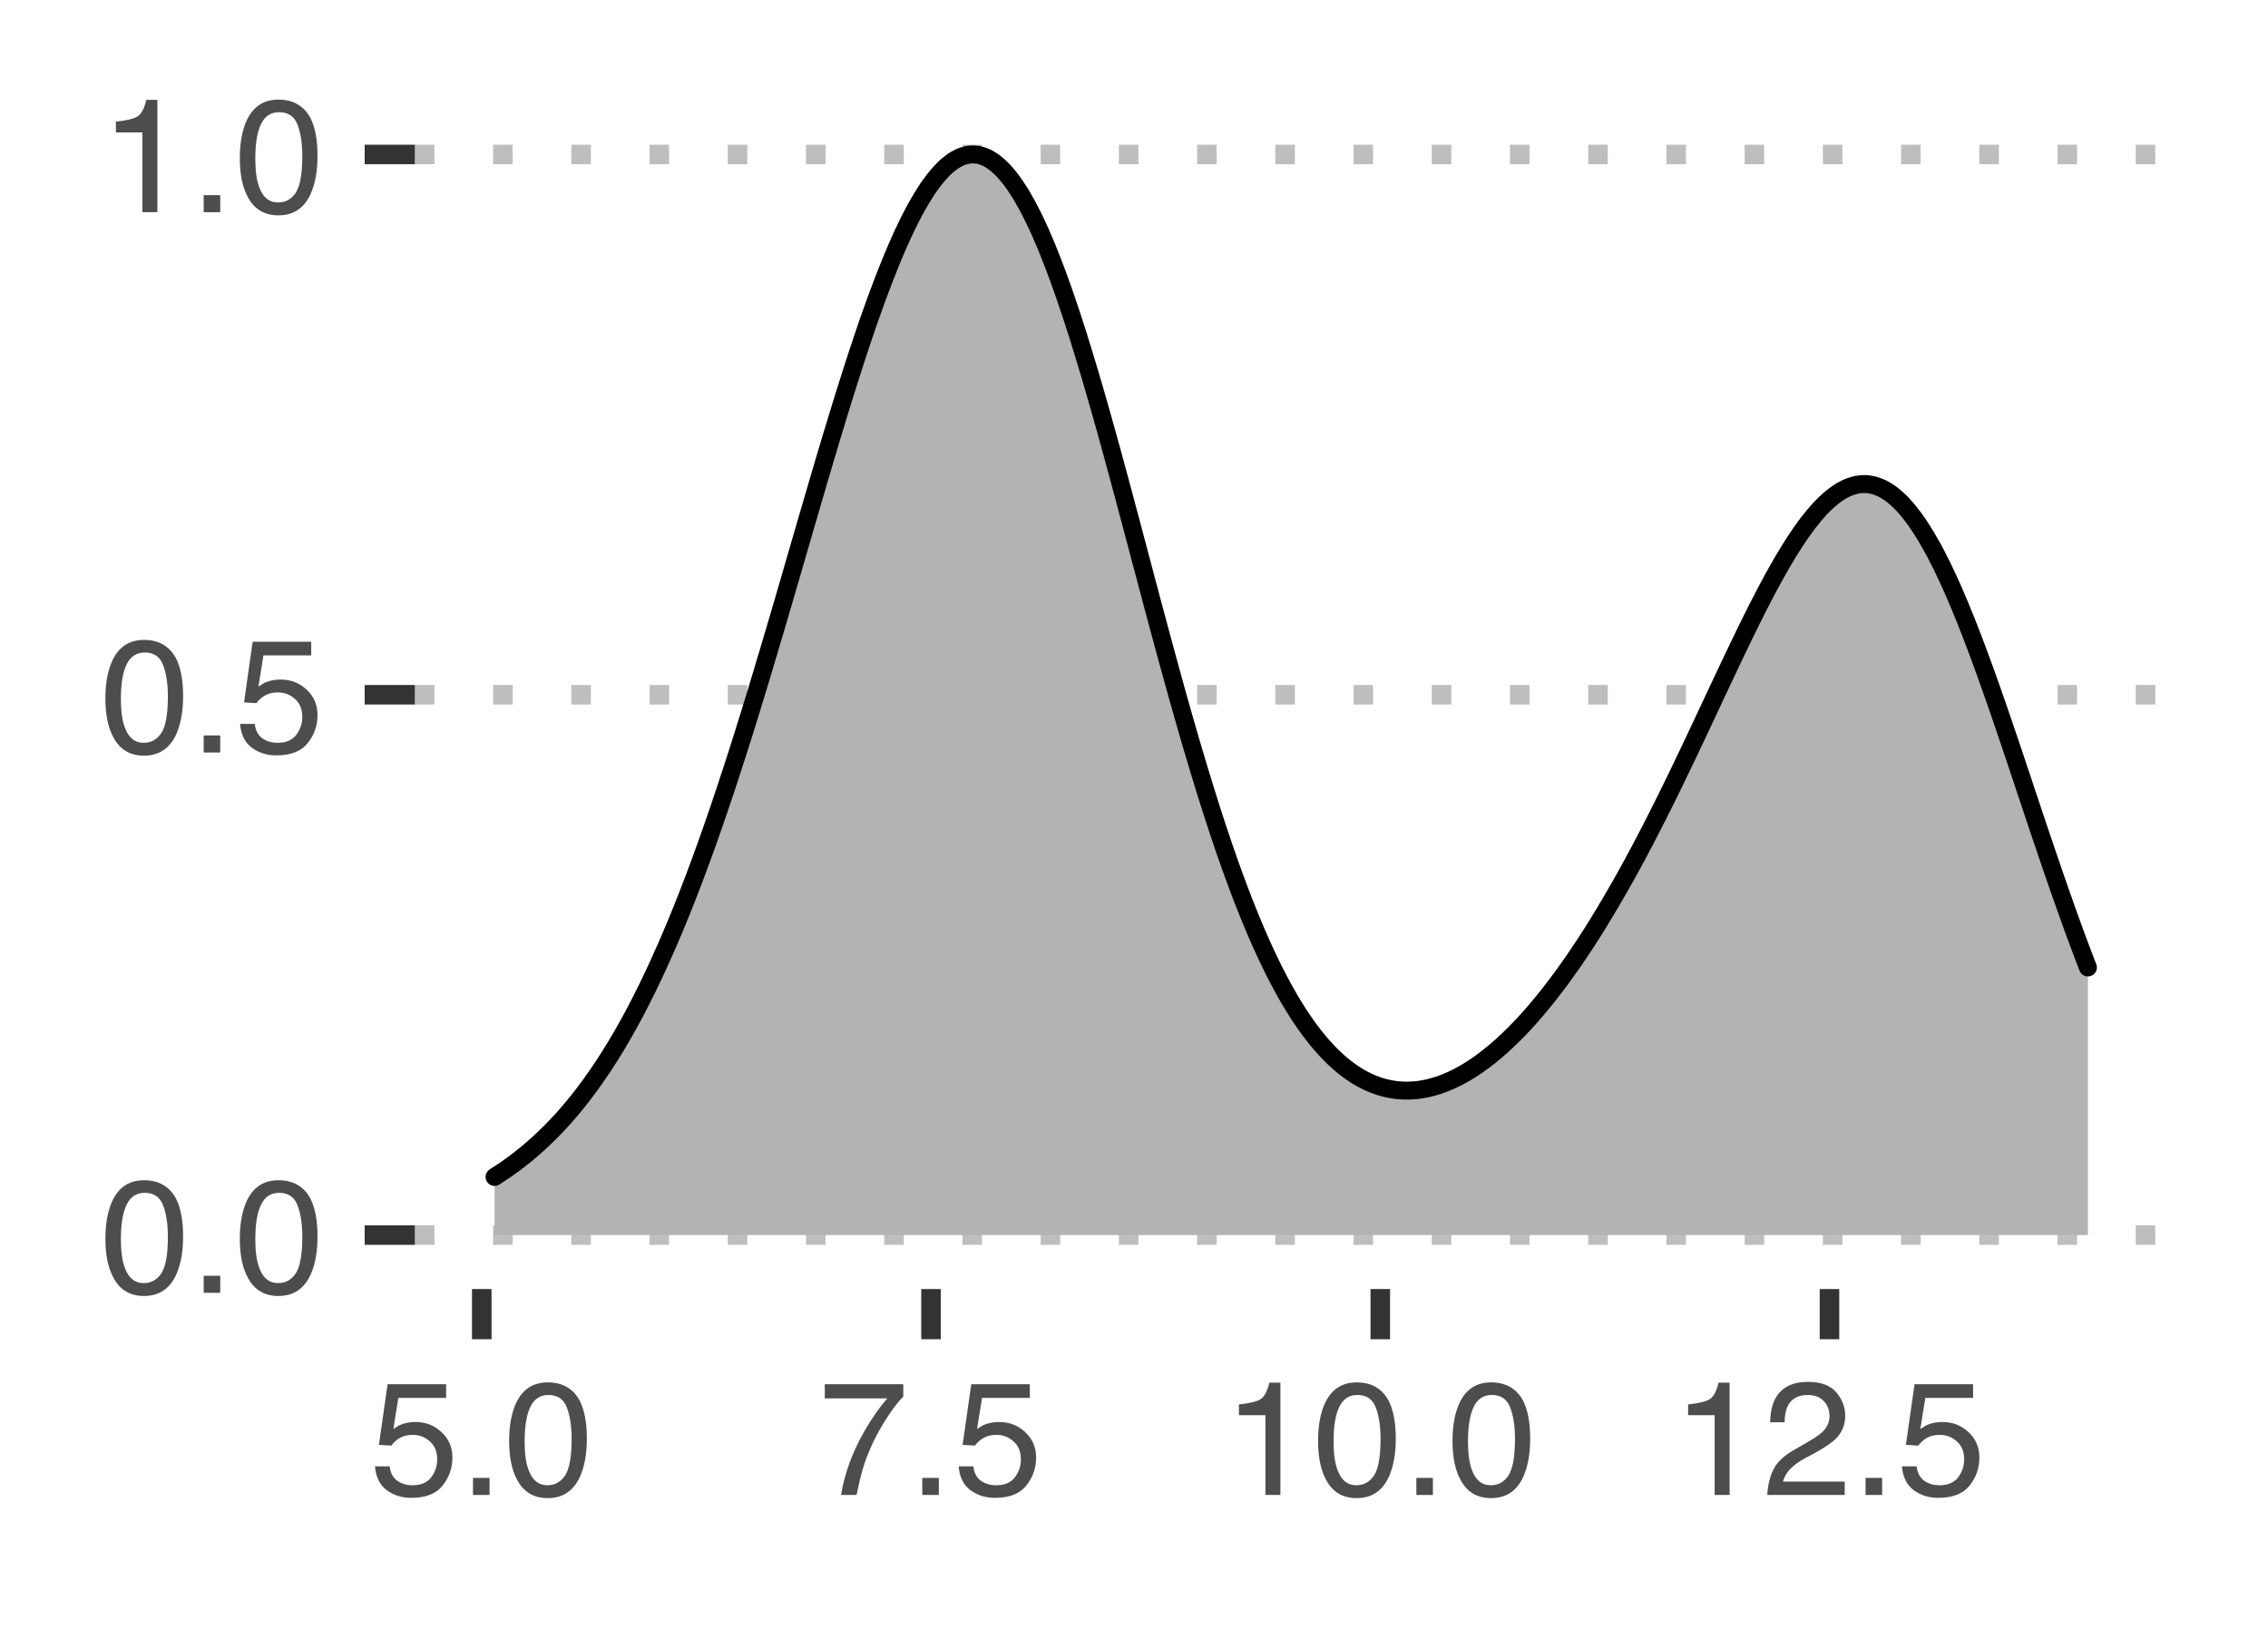 <?xml version="1.0" encoding="UTF-8" standalone="no"?>
<svg
   xmlns:dc="http://purl.org/dc/elements/1.1/"
   xmlns:cc="http://creativecommons.org/ns#"
   xmlns:rdf="http://www.w3.org/1999/02/22-rdf-syntax-ns#"
   xmlns:svg="http://www.w3.org/2000/svg"
   xmlns="http://www.w3.org/2000/svg"
   xmlns:xlink="http://www.w3.org/1999/xlink"
   xmlns:sodipodi="http://sodipodi.sourceforge.net/DTD/sodipodi-0.dtd"
   xmlns:inkscape="http://www.inkscape.org/namespaces/inkscape"
   width="135pt"
   height="97pt"
   viewBox="0 0 135 97"
   version="1.1"
   id="svg133"
   sodipodi:docname="ERG_nob.svg"
   inkscape:export-filename="/Users/jonas/Downloads/ERG_nob.png"
   inkscape:export-xdpi="533.69098"
   inkscape:export-ydpi="533.69098"
   inkscape:version="0.92.2 5c3e80d, 2017-08-06">
  <sodipodi:namedview
     pagecolor="#ffffff"
     bordercolor="#666666"
     borderopacity="1"
     objecttolerance="10"
     gridtolerance="10"
     guidetolerance="10"
     inkscape:pageopacity="0"
     inkscape:pageshadow="2"
     inkscape:window-width="1179"
     inkscape:window-height="573"
     id="namedview135"
     showgrid="false"
     inkscape:zoom="1.8"
     inkscape:cx="171.44144"
     inkscape:cy="86.888889"
     inkscape:window-x="0"
     inkscape:window-y="0"
     inkscape:window-maximized="0"
     inkscape:current-layer="surface46" />
  <defs
     id="defs34">
    <g
       id="g23">
      <symbol
         overflow="visible"
         id="glyph0-0">
        <path
           style="stroke:none;"
           d="M 0.312 0 L 0.312 -6.875 L 5.766 -6.875 L 5.766 0 Z M 4.906 -0.859 L 4.906 -6.016 L 1.172 -6.016 L 1.172 -0.859 Z M 4.906 -0.859 "
           id="path2" />
      </symbol>
      <symbol
         overflow="visible"
         id="glyph0-1">
        <path
           style="stroke:none;"
           d="M 2.594 -6.703 C 3.457 -6.703 4.086 -6.348 4.484 -5.641 C 4.773 -5.086 4.922 -4.328 4.922 -3.359 C 4.922 -2.453 4.785 -1.695 4.516 -1.094 C 4.129 -0.238 3.488 0.188 2.594 0.188 C 1.781 0.188 1.18 -0.16 0.797 -0.859 C 0.461 -1.453 0.297 -2.238 0.297 -3.219 C 0.297 -3.977 0.395 -4.633 0.594 -5.188 C 0.957 -6.195 1.625 -6.703 2.594 -6.703 Z M 2.578 -0.578 C 3.016 -0.578 3.363 -0.77 3.625 -1.156 C 3.883 -1.551 4.016 -2.273 4.016 -3.328 C 4.016 -4.086 3.922 -4.711 3.734 -5.203 C 3.547 -5.703 3.18 -5.953 2.641 -5.953 C 2.148 -5.953 1.789 -5.719 1.562 -5.25 C 1.332 -4.781 1.219 -4.094 1.219 -3.188 C 1.219 -2.5 1.289 -1.945 1.438 -1.531 C 1.656 -0.895 2.035 -0.578 2.578 -0.578 Z M 2.578 -0.578 "
           id="path5" />
      </symbol>
      <symbol
         overflow="visible"
         id="glyph0-2">
        <path
           style="stroke:none;"
           d="M 0.812 -1.016 L 1.797 -1.016 L 1.797 0 L 0.812 0 Z M 0.812 -1.016 "
           id="path8" />
      </symbol>
      <symbol
         overflow="visible"
         id="glyph0-3">
        <path
           style="stroke:none;"
           d="M 1.188 -1.703 C 1.238 -1.223 1.461 -0.895 1.859 -0.719 C 2.055 -0.625 2.285 -0.578 2.547 -0.578 C 3.047 -0.578 3.414 -0.734 3.656 -1.047 C 3.895 -1.367 4.016 -1.723 4.016 -2.109 C 4.016 -2.578 3.867 -2.938 3.578 -3.188 C 3.297 -3.445 2.957 -3.578 2.562 -3.578 C 2.27 -3.578 2.02 -3.52 1.812 -3.406 C 1.602 -3.289 1.426 -3.133 1.281 -2.938 L 0.547 -2.984 L 1.062 -6.594 L 4.547 -6.594 L 4.547 -5.781 L 1.703 -5.781 L 1.406 -3.922 C 1.562 -4.035 1.711 -4.125 1.859 -4.188 C 2.109 -4.289 2.395 -4.344 2.719 -4.344 C 3.332 -4.344 3.852 -4.141 4.281 -3.734 C 4.707 -3.336 4.922 -2.836 4.922 -2.234 C 4.922 -1.598 4.723 -1.035 4.328 -0.547 C 3.941 -0.066 3.32 0.172 2.469 0.172 C 1.914 0.172 1.43 0.02 1.016 -0.281 C 0.598 -0.594 0.363 -1.066 0.312 -1.703 Z M 1.188 -1.703 "
           id="path11" />
      </symbol>
      <symbol
         overflow="visible"
         id="glyph0-4">
        <path
           style="stroke:none;"
           d="M 0.922 -4.75 L 0.922 -5.391 C 1.523 -5.453 1.945 -5.551 2.188 -5.688 C 2.426 -5.832 2.609 -6.164 2.734 -6.688 L 3.391 -6.688 L 3.391 0 L 2.5 0 L 2.5 -4.75 Z M 0.922 -4.75 "
           id="path14" />
      </symbol>
      <symbol
         overflow="visible"
         id="glyph0-5">
        <path
           style="stroke:none;"
           d="M 5.016 -6.594 L 5.016 -5.859 C 4.797 -5.648 4.508 -5.285 4.156 -4.766 C 3.801 -4.242 3.484 -3.688 3.203 -3.094 C 2.93 -2.508 2.727 -1.977 2.594 -1.5 C 2.5 -1.188 2.379 -0.688 2.234 0 L 1.312 0 C 1.52 -1.281 1.988 -2.555 2.719 -3.828 C 3.145 -4.566 3.594 -5.207 4.062 -5.75 L 0.344 -5.75 L 0.344 -6.594 Z M 5.016 -6.594 "
           id="path17" />
      </symbol>
      <symbol
         overflow="visible"
         id="glyph0-6">
        <path
           style="stroke:none;"
           d="M 0.297 0 C 0.328 -0.57 0.445 -1.07 0.656 -1.5 C 0.863 -1.938 1.27 -2.328 1.875 -2.672 L 2.766 -3.188 C 3.172 -3.426 3.457 -3.629 3.625 -3.797 C 3.875 -4.055 4 -4.352 4 -4.688 C 4 -5.07 3.879 -5.379 3.641 -5.609 C 3.41 -5.836 3.102 -5.953 2.719 -5.953 C 2.133 -5.953 1.734 -5.734 1.516 -5.297 C 1.398 -5.066 1.336 -4.742 1.328 -4.328 L 0.469 -4.328 C 0.477 -4.91 0.582 -5.383 0.781 -5.75 C 1.145 -6.406 1.789 -6.734 2.719 -6.734 C 3.488 -6.734 4.051 -6.523 4.406 -6.109 C 4.758 -5.691 4.938 -5.227 4.938 -4.719 C 4.938 -4.188 4.75 -3.727 4.375 -3.344 C 4.156 -3.125 3.758 -2.852 3.188 -2.531 L 2.547 -2.188 C 2.242 -2.02 2.004 -1.859 1.828 -1.703 C 1.516 -1.43 1.316 -1.129 1.234 -0.797 L 4.906 -0.797 L 4.906 0 Z M 0.297 0 "
           id="path20" />
      </symbol>
    </g>
    <clipPath
       id="clip1">
      <path
         d="M 24.695 72 L 129.023 72 L 129.023 75 L 24.695 75 Z M 24.695 72 "
         id="path25" />
    </clipPath>
    <clipPath
       id="clip2">
      <path
         d="M 24.695 40 L 129.023 40 L 129.023 42 L 24.695 42 Z M 24.695 40 "
         id="path28" />
    </clipPath>
    <clipPath
       id="clip3">
      <path
         d="M 24.695 8 L 129.023 8 L 129.023 10 L 24.695 10 Z M 24.695 8 "
         id="path31" />
    </clipPath>
  </defs>
  <g
     id="surface46">
    <g
       clip-path="url(#clip1)"
       clip-rule="nonzero"
       id="g44">
      <path
         style="fill:none;stroke-width:1.164;stroke-linecap:butt;stroke-linejoin:round;stroke:rgb(74.51%,74.51%,74.51%);stroke-opacity:1;stroke-dasharray:1.164,3.492;stroke-miterlimit:10;"
         d="M 24.695 73.531 L 129.023 73.531 "
         id="path42" />
    </g>
    <g
       clip-path="url(#clip2)"
       clip-rule="nonzero"
       id="g48">
      <path
         style="fill:none;stroke-width:1.164;stroke-linecap:butt;stroke-linejoin:round;stroke:rgb(74.51%,74.51%,74.51%);stroke-opacity:1;stroke-dasharray:1.164,3.492;stroke-miterlimit:10;"
         d="M 24.695 41.363 L 129.023 41.363 "
         id="path46" />
    </g>
    <g
       clip-path="url(#clip3)"
       clip-rule="nonzero"
       id="g52">
      <path
         style="fill:none;stroke-width:1.164;stroke-linecap:butt;stroke-linejoin:round;stroke:rgb(74.51%,74.51%,74.51%);stroke-opacity:1;stroke-dasharray:1.164,3.492;stroke-miterlimit:10;"
         d="M 24.695 9.195 L 129.023 9.195 "
         id="path50" />
    </g>
    <path
       style=" stroke:none;fill-rule:nonzero;fill:rgb(70.196%,70.196%,70.196%);fill-opacity:1;"
       d="M 29.438 70.07 L 29.621 69.949 L 29.809 69.828 L 29.992 69.707 L 30.18 69.578 L 30.363 69.445 L 30.551 69.312 L 30.734 69.172 L 30.922 69.031 L 31.105 68.883 L 31.293 68.734 L 31.477 68.582 L 31.664 68.422 L 31.848 68.258 L 32.035 68.094 L 32.219 67.922 L 32.406 67.746 L 32.59 67.566 L 32.777 67.383 L 32.961 67.191 L 33.148 67 L 33.332 66.801 L 33.52 66.598 L 33.707 66.387 L 33.891 66.172 L 34.078 65.953 L 34.262 65.727 L 34.449 65.496 L 34.633 65.262 L 34.82 65.016 L 35.004 64.77 L 35.191 64.516 L 35.375 64.254 L 35.562 63.988 L 35.746 63.715 L 35.934 63.438 L 36.117 63.152 L 36.305 62.859 L 36.488 62.562 L 36.676 62.258 L 36.859 61.945 L 37.047 61.629 L 37.23 61.301 L 37.418 60.969 L 37.602 60.633 L 37.789 60.285 L 37.973 59.93 L 38.16 59.57 L 38.344 59.199 L 38.531 58.828 L 38.715 58.445 L 38.902 58.051 L 39.086 57.656 L 39.273 57.25 L 39.457 56.836 L 39.645 56.418 L 39.832 55.988 L 40.016 55.555 L 40.203 55.113 L 40.387 54.664 L 40.574 54.207 L 40.758 53.742 L 40.945 53.27 L 41.129 52.793 L 41.316 52.305 L 41.5 51.809 L 41.688 51.309 L 41.871 50.801 L 42.059 50.285 L 42.242 49.766 L 42.43 49.234 L 42.613 48.699 L 42.801 48.156 L 42.984 47.609 L 43.172 47.055 L 43.355 46.492 L 43.543 45.926 L 43.727 45.355 L 43.914 44.777 L 44.098 44.195 L 44.285 43.605 L 44.469 43.012 L 44.656 42.414 L 44.84 41.809 L 45.027 41.199 L 45.211 40.59 L 45.398 39.973 L 45.582 39.352 L 45.77 38.73 L 45.953 38.105 L 46.141 37.477 L 46.328 36.844 L 46.512 36.211 L 46.699 35.578 L 46.883 34.941 L 47.07 34.305 L 47.254 33.664 L 47.441 33.023 L 47.625 32.387 L 47.812 31.746 L 47.996 31.109 L 48.184 30.473 L 48.367 29.836 L 48.555 29.203 L 48.738 28.57 L 48.926 27.941 L 49.109 27.312 L 49.297 26.691 L 49.48 26.07 L 49.668 25.457 L 49.852 24.848 L 50.039 24.242 L 50.223 23.641 L 50.41 23.051 L 50.594 22.465 L 50.781 21.883 L 50.965 21.312 L 51.152 20.746 L 51.336 20.191 L 51.523 19.645 L 51.707 19.102 L 51.895 18.578 L 52.078 18.059 L 52.266 17.551 L 52.453 17.055 L 52.637 16.566 L 52.824 16.094 L 53.008 15.633 L 53.195 15.184 L 53.379 14.75 L 53.566 14.328 L 53.75 13.918 L 53.938 13.527 L 54.121 13.148 L 54.309 12.785 L 54.492 12.438 L 54.68 12.105 L 54.863 11.793 L 55.051 11.492 L 55.234 11.207 L 55.422 10.945 L 55.605 10.699 L 55.793 10.469 L 55.977 10.262 L 56.164 10.062 L 56.348 9.891 L 56.535 9.738 L 56.719 9.598 L 56.906 9.484 L 57.09 9.387 L 57.277 9.305 L 57.461 9.254 L 57.648 9.211 L 57.832 9.195 L 58.02 9.199 L 58.203 9.215 L 58.391 9.262 L 58.574 9.324 L 58.762 9.402 L 58.949 9.512 L 59.133 9.633 L 59.32 9.777 L 59.504 9.941 L 59.691 10.121 L 59.875 10.328 L 60.062 10.551 L 60.246 10.789 L 60.434 11.055 L 60.617 11.336 L 60.805 11.633 L 60.988 11.957 L 61.176 12.289 L 61.359 12.645 L 61.547 13.02 L 61.73 13.406 L 61.918 13.816 L 62.102 14.242 L 62.289 14.68 L 62.473 15.141 L 62.66 15.613 L 62.844 16.098 L 63.031 16.602 L 63.215 17.117 L 63.402 17.648 L 63.586 18.195 L 63.773 18.746 L 63.957 19.32 L 64.145 19.898 L 64.328 20.492 L 64.516 21.098 L 64.699 21.707 L 64.887 22.332 L 65.074 22.965 L 65.258 23.602 L 65.445 24.254 L 65.629 24.906 L 65.816 25.57 L 66 26.238 L 66.188 26.914 L 66.371 27.594 L 66.559 28.277 L 66.742 28.965 L 66.93 29.656 L 67.113 30.352 L 67.301 31.047 L 67.484 31.746 L 67.672 32.445 L 67.855 33.145 L 68.043 33.844 L 68.227 34.543 L 68.414 35.242 L 68.598 35.938 L 68.785 36.633 L 68.969 37.32 L 69.156 38.012 L 69.34 38.695 L 69.527 39.375 L 69.711 40.051 L 69.898 40.723 L 70.082 41.391 L 70.27 42.051 L 70.453 42.703 L 70.641 43.352 L 70.824 43.992 L 71.012 44.625 L 71.199 45.25 L 71.383 45.871 L 71.57 46.477 L 71.754 47.078 L 71.941 47.672 L 72.125 48.254 L 72.312 48.832 L 72.496 49.395 L 72.684 49.949 L 72.867 50.496 L 73.055 51.031 L 73.238 51.555 L 73.426 52.07 L 73.609 52.574 L 73.797 53.07 L 73.98 53.555 L 74.168 54.023 L 74.352 54.488 L 74.539 54.938 L 74.723 55.379 L 74.91 55.809 L 75.094 56.227 L 75.281 56.637 L 75.465 57.031 L 75.652 57.418 L 75.836 57.793 L 76.023 58.156 L 76.207 58.508 L 76.395 58.855 L 76.578 59.184 L 76.766 59.508 L 76.949 59.816 L 77.137 60.117 L 77.32 60.41 L 77.508 60.688 L 77.695 60.957 L 77.879 61.219 L 78.066 61.465 L 78.25 61.707 L 78.438 61.938 L 78.621 62.156 L 78.809 62.367 L 78.992 62.57 L 79.18 62.762 L 79.363 62.945 L 79.551 63.117 L 79.734 63.285 L 79.922 63.441 L 80.105 63.59 L 80.293 63.73 L 80.477 63.859 L 80.664 63.984 L 80.848 64.102 L 81.035 64.207 L 81.219 64.305 L 81.406 64.398 L 81.59 64.48 L 81.777 64.559 L 81.961 64.625 L 82.148 64.688 L 82.332 64.742 L 82.52 64.789 L 82.703 64.828 L 82.891 64.863 L 83.074 64.891 L 83.262 64.91 L 83.445 64.922 L 83.633 64.93 L 83.82 64.93 L 84.004 64.922 L 84.191 64.91 L 84.375 64.895 L 84.562 64.867 L 84.746 64.836 L 84.934 64.801 L 85.117 64.758 L 85.305 64.707 L 85.488 64.652 L 85.676 64.594 L 85.859 64.527 L 86.047 64.457 L 86.23 64.379 L 86.418 64.297 L 86.602 64.207 L 86.789 64.117 L 86.973 64.016 L 87.16 63.914 L 87.344 63.805 L 87.531 63.688 L 87.715 63.57 L 87.902 63.445 L 88.086 63.312 L 88.273 63.18 L 88.457 63.039 L 88.645 62.895 L 88.828 62.742 L 89.016 62.59 L 89.199 62.43 L 89.387 62.266 L 89.57 62.094 L 89.758 61.922 L 89.941 61.742 L 90.129 61.559 L 90.316 61.371 L 90.5 61.18 L 90.688 60.98 L 90.871 60.781 L 91.059 60.574 L 91.242 60.363 L 91.43 60.148 L 91.613 59.926 L 91.801 59.703 L 91.984 59.477 L 92.172 59.242 L 92.355 59.004 L 92.543 58.762 L 92.727 58.516 L 92.914 58.27 L 93.098 58.012 L 93.285 57.754 L 93.469 57.492 L 93.656 57.227 L 93.84 56.957 L 94.027 56.68 L 94.211 56.402 L 94.398 56.121 L 94.582 55.832 L 94.77 55.543 L 94.953 55.25 L 95.141 54.949 L 95.324 54.645 L 95.512 54.34 L 95.695 54.027 L 95.883 53.715 L 96.066 53.398 L 96.441 52.75 L 96.625 52.422 L 96.812 52.09 L 96.996 51.754 L 97.184 51.414 L 97.367 51.07 L 97.555 50.723 L 97.738 50.375 L 97.926 50.02 L 98.109 49.664 L 98.297 49.305 L 98.48 48.941 L 98.668 48.574 L 98.852 48.207 L 99.039 47.836 L 99.223 47.461 L 99.41 47.086 L 99.594 46.707 L 99.781 46.324 L 99.965 45.941 L 100.152 45.555 L 100.336 45.168 L 100.523 44.781 L 100.707 44.387 L 100.895 43.996 L 101.078 43.602 L 101.266 43.207 L 101.449 42.812 L 101.637 42.418 L 101.82 42.023 L 102.008 41.625 L 102.191 41.23 L 102.379 40.836 L 102.566 40.438 L 102.75 40.047 L 102.938 39.652 L 103.121 39.262 L 103.309 38.871 L 103.492 38.484 L 103.68 38.098 L 103.863 37.715 L 104.051 37.336 L 104.234 36.961 L 104.422 36.59 L 104.605 36.219 L 104.793 35.859 L 104.977 35.496 L 105.164 35.145 L 105.348 34.797 L 105.535 34.453 L 105.719 34.121 L 105.906 33.793 L 106.09 33.469 L 106.277 33.156 L 106.461 32.848 L 106.648 32.551 L 106.832 32.262 L 107.02 31.98 L 107.203 31.711 L 107.391 31.449 L 107.574 31.195 L 107.762 30.961 L 107.945 30.73 L 108.133 30.512 L 108.316 30.305 L 108.504 30.109 L 108.688 29.93 L 108.875 29.762 L 109.062 29.602 L 109.246 29.461 L 109.434 29.332 L 109.617 29.215 L 109.805 29.117 L 109.988 29.027 L 110.176 28.957 L 110.359 28.902 L 110.547 28.855 L 110.73 28.832 L 110.918 28.82 L 111.102 28.82 L 111.289 28.844 L 111.473 28.879 L 111.66 28.93 L 111.844 29 L 112.031 29.078 L 112.215 29.18 L 112.402 29.297 L 112.586 29.422 L 112.773 29.574 L 112.957 29.738 L 113.145 29.914 L 113.328 30.113 L 113.516 30.324 L 113.699 30.551 L 113.887 30.793 L 114.07 31.047 L 114.258 31.324 L 114.441 31.609 L 114.629 31.91 L 114.812 32.227 L 115 32.555 L 115.188 32.898 L 115.371 33.258 L 115.559 33.625 L 115.742 34.012 L 115.93 34.406 L 116.113 34.809 L 116.301 35.23 L 116.484 35.66 L 116.672 36.102 L 116.855 36.555 L 117.043 37.012 L 117.227 37.484 L 117.414 37.965 L 117.598 38.449 L 117.785 38.949 L 117.969 39.449 L 118.156 39.961 L 118.34 40.48 L 118.527 41 L 118.711 41.531 L 118.898 42.062 L 119.082 42.602 L 119.27 43.145 L 119.453 43.691 L 119.641 44.238 L 119.824 44.789 L 120.012 45.344 L 120.195 45.898 L 120.383 46.453 L 120.566 47.012 L 120.754 47.566 L 120.938 48.121 L 121.125 48.68 L 121.309 49.23 L 121.496 49.785 L 121.684 50.336 L 121.867 50.883 L 122.055 51.426 L 122.238 51.969 L 122.426 52.504 L 122.609 53.039 L 122.797 53.566 L 122.98 54.09 L 123.168 54.609 L 123.352 55.125 L 123.539 55.633 L 123.723 56.133 L 123.91 56.629 L 124.094 57.117 L 124.281 57.598 L 124.281 73.531 L 29.438 73.531 Z M 29.438 70.07 "
       id="path54" />
    <path
       style="fill:none;stroke-width:1.067;stroke-linecap:round;stroke-linejoin:round;stroke:rgb(0%,0%,0%);stroke-opacity:1;stroke-miterlimit:10;"
       d="M 29.438 70.07 L 29.621 69.949 L 29.809 69.828 L 29.992 69.707 L 30.18 69.578 L 30.363 69.445 L 30.551 69.312 L 30.734 69.172 L 30.922 69.031 L 31.105 68.883 L 31.293 68.734 L 31.477 68.582 L 31.664 68.422 L 31.848 68.258 L 32.035 68.094 L 32.219 67.922 L 32.406 67.746 L 32.59 67.566 L 32.777 67.383 L 32.961 67.191 L 33.148 67 L 33.332 66.801 L 33.52 66.598 L 33.707 66.387 L 33.891 66.172 L 34.078 65.953 L 34.262 65.727 L 34.449 65.496 L 34.633 65.262 L 34.82 65.016 L 35.004 64.77 L 35.191 64.516 L 35.375 64.254 L 35.562 63.988 L 35.746 63.715 L 35.934 63.438 L 36.117 63.152 L 36.305 62.859 L 36.488 62.562 L 36.676 62.258 L 36.859 61.945 L 37.047 61.629 L 37.23 61.301 L 37.418 60.969 L 37.602 60.633 L 37.789 60.285 L 37.973 59.93 L 38.16 59.57 L 38.344 59.199 L 38.531 58.828 L 38.715 58.445 L 38.902 58.051 L 39.086 57.656 L 39.273 57.25 L 39.457 56.836 L 39.645 56.418 L 39.832 55.988 L 40.016 55.555 L 40.203 55.113 L 40.387 54.664 L 40.574 54.207 L 40.758 53.742 L 40.945 53.27 L 41.129 52.793 L 41.316 52.305 L 41.5 51.809 L 41.688 51.309 L 41.871 50.801 L 42.059 50.285 L 42.242 49.766 L 42.43 49.234 L 42.613 48.699 L 42.801 48.156 L 42.984 47.609 L 43.172 47.055 L 43.355 46.492 L 43.543 45.926 L 43.727 45.355 L 43.914 44.777 L 44.098 44.195 L 44.285 43.605 L 44.469 43.012 L 44.656 42.414 L 44.84 41.809 L 45.027 41.199 L 45.211 40.59 L 45.398 39.973 L 45.582 39.352 L 45.77 38.73 L 45.953 38.105 L 46.141 37.477 L 46.328 36.844 L 46.512 36.211 L 46.699 35.578 L 46.883 34.941 L 47.07 34.305 L 47.254 33.664 L 47.441 33.023 L 47.625 32.387 L 47.812 31.746 L 47.996 31.109 L 48.184 30.473 L 48.367 29.836 L 48.555 29.203 L 48.738 28.57 L 48.926 27.941 L 49.109 27.312 L 49.297 26.691 L 49.48 26.07 L 49.668 25.457 L 49.852 24.848 L 50.039 24.242 L 50.223 23.641 L 50.41 23.051 L 50.594 22.465 L 50.781 21.883 L 50.965 21.312 L 51.152 20.746 L 51.336 20.191 L 51.523 19.645 L 51.707 19.102 L 51.895 18.578 L 52.078 18.059 L 52.266 17.551 L 52.453 17.055 L 52.637 16.566 L 52.824 16.094 L 53.008 15.633 L 53.195 15.184 L 53.379 14.75 L 53.566 14.328 L 53.75 13.918 L 53.938 13.527 L 54.121 13.148 L 54.309 12.785 L 54.492 12.438 L 54.68 12.105 L 54.863 11.793 L 55.051 11.492 L 55.234 11.207 L 55.422 10.945 L 55.605 10.699 L 55.793 10.469 L 55.977 10.262 L 56.164 10.062 L 56.348 9.891 L 56.535 9.738 L 56.719 9.598 L 56.906 9.484 L 57.09 9.387 L 57.277 9.305 L 57.461 9.254 L 57.648 9.211 L 57.832 9.195 L 58.02 9.199 L 58.203 9.215 L 58.391 9.262 L 58.574 9.324 L 58.762 9.402 L 58.949 9.512 L 59.133 9.633 L 59.32 9.777 L 59.504 9.941 L 59.691 10.121 L 59.875 10.328 L 60.062 10.551 L 60.246 10.789 L 60.434 11.055 L 60.617 11.336 L 60.805 11.633 L 60.988 11.957 L 61.176 12.289 L 61.359 12.645 L 61.547 13.02 L 61.73 13.406 L 61.918 13.816 L 62.102 14.242 L 62.289 14.68 L 62.473 15.141 L 62.66 15.613 L 62.844 16.098 L 63.031 16.602 L 63.215 17.117 L 63.402 17.648 L 63.586 18.195 L 63.773 18.746 L 63.957 19.32 L 64.145 19.898 L 64.328 20.492 L 64.516 21.098 L 64.699 21.707 L 64.887 22.332 L 65.074 22.965 L 65.258 23.602 L 65.445 24.254 L 65.629 24.906 L 65.816 25.57 L 66 26.238 L 66.188 26.914 L 66.371 27.594 L 66.559 28.277 L 66.742 28.965 L 66.93 29.656 L 67.113 30.352 L 67.301 31.047 L 67.484 31.746 L 67.672 32.445 L 67.855 33.145 L 68.043 33.844 L 68.227 34.543 L 68.414 35.242 L 68.598 35.938 L 68.785 36.633 L 68.969 37.32 L 69.156 38.012 L 69.34 38.695 L 69.527 39.375 L 69.711 40.051 L 69.898 40.723 L 70.082 41.391 L 70.27 42.051 L 70.453 42.703 L 70.641 43.352 L 70.824 43.992 L 71.012 44.625 L 71.199 45.25 L 71.383 45.871 L 71.57 46.477 L 71.754 47.078 L 71.941 47.672 L 72.125 48.254 L 72.312 48.832 L 72.496 49.395 L 72.684 49.949 L 72.867 50.496 L 73.055 51.031 L 73.238 51.555 L 73.426 52.07 L 73.609 52.574 L 73.797 53.07 L 73.98 53.555 L 74.168 54.023 L 74.352 54.488 L 74.539 54.938 L 74.723 55.379 L 74.91 55.809 L 75.094 56.227 L 75.281 56.637 L 75.465 57.031 L 75.652 57.418 L 75.836 57.793 L 76.023 58.156 L 76.207 58.508 L 76.395 58.855 L 76.578 59.184 L 76.766 59.508 L 76.949 59.816 L 77.137 60.117 L 77.32 60.41 L 77.508 60.688 L 77.695 60.957 L 77.879 61.219 L 78.066 61.465 L 78.25 61.707 L 78.438 61.938 L 78.621 62.156 L 78.809 62.367 L 78.992 62.57 L 79.18 62.762 L 79.363 62.945 L 79.551 63.117 L 79.734 63.285 L 79.922 63.441 L 80.105 63.59 L 80.293 63.73 L 80.477 63.859 L 80.664 63.984 L 80.848 64.102 L 81.035 64.207 L 81.219 64.305 L 81.406 64.398 L 81.59 64.48 L 81.777 64.559 L 81.961 64.625 L 82.148 64.688 L 82.332 64.742 L 82.52 64.789 L 82.703 64.828 L 82.891 64.863 L 83.074 64.891 L 83.262 64.91 L 83.445 64.922 L 83.633 64.93 L 83.82 64.93 L 84.004 64.922 L 84.191 64.91 L 84.375 64.895 L 84.562 64.867 L 84.746 64.836 L 84.934 64.801 L 85.117 64.758 L 85.305 64.707 L 85.488 64.652 L 85.676 64.594 L 85.859 64.527 L 86.047 64.457 L 86.23 64.379 L 86.418 64.297 L 86.602 64.207 L 86.789 64.117 L 86.973 64.016 L 87.16 63.914 L 87.344 63.805 L 87.531 63.688 L 87.715 63.57 L 87.902 63.445 L 88.086 63.312 L 88.273 63.18 L 88.457 63.039 L 88.645 62.895 L 88.828 62.742 L 89.016 62.59 L 89.199 62.43 L 89.387 62.266 L 89.57 62.094 L 89.758 61.922 L 89.941 61.742 L 90.129 61.559 L 90.316 61.371 L 90.5 61.18 L 90.688 60.98 L 90.871 60.781 L 91.059 60.574 L 91.242 60.363 L 91.43 60.148 L 91.613 59.926 L 91.801 59.703 L 91.984 59.477 L 92.172 59.242 L 92.355 59.004 L 92.543 58.762 L 92.727 58.516 L 92.914 58.27 L 93.098 58.012 L 93.285 57.754 L 93.469 57.492 L 93.656 57.227 L 93.84 56.957 L 94.027 56.68 L 94.211 56.402 L 94.398 56.121 L 94.582 55.832 L 94.77 55.543 L 94.953 55.25 L 95.141 54.949 L 95.324 54.645 L 95.512 54.34 L 95.695 54.027 L 95.883 53.715 L 96.066 53.398 L 96.441 52.75 L 96.625 52.422 L 96.812 52.09 L 96.996 51.754 L 97.184 51.414 L 97.367 51.07 L 97.555 50.723 L 97.738 50.375 L 97.926 50.02 L 98.109 49.664 L 98.297 49.305 L 98.48 48.941 L 98.668 48.574 L 98.852 48.207 L 99.039 47.836 L 99.223 47.461 L 99.41 47.086 L 99.594 46.707 L 99.781 46.324 L 99.965 45.941 L 100.152 45.555 L 100.336 45.168 L 100.523 44.781 L 100.707 44.387 L 100.895 43.996 L 101.078 43.602 L 101.266 43.207 L 101.449 42.812 L 101.637 42.418 L 101.82 42.023 L 102.008 41.625 L 102.191 41.23 L 102.379 40.836 L 102.566 40.438 L 102.75 40.047 L 102.938 39.652 L 103.121 39.262 L 103.309 38.871 L 103.492 38.484 L 103.68 38.098 L 103.863 37.715 L 104.051 37.336 L 104.234 36.961 L 104.422 36.59 L 104.605 36.219 L 104.793 35.859 L 104.977 35.496 L 105.164 35.145 L 105.348 34.797 L 105.535 34.453 L 105.719 34.121 L 105.906 33.793 L 106.09 33.469 L 106.277 33.156 L 106.461 32.848 L 106.648 32.551 L 106.832 32.262 L 107.02 31.98 L 107.203 31.711 L 107.391 31.449 L 107.574 31.195 L 107.762 30.961 L 107.945 30.73 L 108.133 30.512 L 108.316 30.305 L 108.504 30.109 L 108.688 29.93 L 108.875 29.762 L 109.062 29.602 L 109.246 29.461 L 109.434 29.332 L 109.617 29.215 L 109.805 29.117 L 109.988 29.027 L 110.176 28.957 L 110.359 28.902 L 110.547 28.855 L 110.73 28.832 L 110.918 28.82 L 111.102 28.82 L 111.289 28.844 L 111.473 28.879 L 111.66 28.93 L 111.844 29 L 112.031 29.078 L 112.215 29.18 L 112.402 29.297 L 112.586 29.422 L 112.773 29.574 L 112.957 29.738 L 113.145 29.914 L 113.328 30.113 L 113.516 30.324 L 113.699 30.551 L 113.887 30.793 L 114.07 31.047 L 114.258 31.324 L 114.441 31.609 L 114.629 31.91 L 114.812 32.227 L 115 32.555 L 115.188 32.898 L 115.371 33.258 L 115.559 33.625 L 115.742 34.012 L 115.93 34.406 L 116.113 34.809 L 116.301 35.23 L 116.484 35.66 L 116.672 36.102 L 116.855 36.555 L 117.043 37.012 L 117.227 37.484 L 117.414 37.965 L 117.598 38.449 L 117.785 38.949 L 117.969 39.449 L 118.156 39.961 L 118.34 40.48 L 118.527 41 L 118.711 41.531 L 118.898 42.062 L 119.082 42.602 L 119.27 43.145 L 119.453 43.691 L 119.641 44.238 L 119.824 44.789 L 120.012 45.344 L 120.195 45.898 L 120.383 46.453 L 120.566 47.012 L 120.754 47.566 L 120.938 48.121 L 121.125 48.68 L 121.309 49.23 L 121.496 49.785 L 121.684 50.336 L 121.867 50.883 L 122.055 51.426 L 122.238 51.969 L 122.426 52.504 L 122.609 53.039 L 122.797 53.566 L 122.98 54.09 L 123.168 54.609 L 123.352 55.125 L 123.539 55.633 L 123.723 56.133 L 123.91 56.629 L 124.094 57.117 L 124.281 57.598 "
       id="path56" />
    <g
       style="fill:rgb(30.196%,30.196%,30.196%);fill-opacity:1;"
       id="g64">
      <use
         xlink:href="#glyph0-1"
         x="5.977"
         y="76.969"
         id="use58" />
      <use
         xlink:href="#glyph0-2"
         x="11.312"
         y="76.969"
         id="use60" />
      <use
         xlink:href="#glyph0-1"
         x="13.978"
         y="76.969"
         id="use62" />
    </g>
    <g
       style="fill:rgb(30.196%,30.196%,30.196%);fill-opacity:1;"
       id="g72">
      <use
         xlink:href="#glyph0-1"
         x="5.977"
         y="44.801"
         id="use66" />
      <use
         xlink:href="#glyph0-2"
         x="11.312"
         y="44.801"
         id="use68" />
      <use
         xlink:href="#glyph0-3"
         x="13.978"
         y="44.801"
         id="use70" />
    </g>
    <g
       style="fill:rgb(30.196%,30.196%,30.196%);fill-opacity:1;"
       id="g80">
      <use
         xlink:href="#glyph0-4"
         x="5.977"
         y="12.633"
         id="use74" />
      <use
         xlink:href="#glyph0-2"
         x="11.312"
         y="12.633"
         id="use76" />
      <use
         xlink:href="#glyph0-1"
         x="13.978"
         y="12.633"
         id="use78" />
    </g>
    <path
       style="fill:none;stroke-width:1.164;stroke-linecap:butt;stroke-linejoin:round;stroke:rgb(20%,20%,20%);stroke-opacity:1;stroke-miterlimit:10;"
       d="M 21.707 73.531 L 24.695 73.531 "
       id="path82" />
    <path
       style="fill:none;stroke-width:1.164;stroke-linecap:butt;stroke-linejoin:round;stroke:rgb(20%,20%,20%);stroke-opacity:1;stroke-miterlimit:10;"
       d="M 21.707 41.363 L 24.695 41.363 "
       id="path84" />
    <path
       style="fill:none;stroke-width:1.164;stroke-linecap:butt;stroke-linejoin:round;stroke:rgb(20%,20%,20%);stroke-opacity:1;stroke-miterlimit:10;"
       d="M 21.707 9.195 L 24.695 9.195 "
       id="path86" />
    <path
       style="fill:none;stroke-width:1.164;stroke-linecap:butt;stroke-linejoin:round;stroke:rgb(20%,20%,20%);stroke-opacity:1;stroke-miterlimit:10;"
       d="M 28.676 79.734 L 28.676 76.746 "
       id="path88" />
    <path
       style="fill:none;stroke-width:1.164;stroke-linecap:butt;stroke-linejoin:round;stroke:rgb(20%,20%,20%);stroke-opacity:1;stroke-miterlimit:10;"
       d="M 55.418 79.734 L 55.418 76.746 "
       id="path90" />
    <path
       style="fill:none;stroke-width:1.164;stroke-linecap:butt;stroke-linejoin:round;stroke:rgb(20%,20%,20%);stroke-opacity:1;stroke-miterlimit:10;"
       d="M 82.16 79.734 L 82.16 76.746 "
       id="path92" />
    <path
       style="fill:none;stroke-width:1.164;stroke-linecap:butt;stroke-linejoin:round;stroke:rgb(20%,20%,20%);stroke-opacity:1;stroke-miterlimit:10;"
       d="M 108.898 79.734 L 108.898 76.746 "
       id="path94" />
    <g
       style="fill:rgb(30.196%,30.196%,30.196%);fill-opacity:1;"
       id="g102">
      <use
         xlink:href="#glyph0-3"
         x="22.008"
         y="89.004"
         id="use96" />
      <use
         xlink:href="#glyph0-2"
         x="27.343"
         y="89.004"
         id="use98" />
      <use
         xlink:href="#glyph0-1"
         x="30.009"
         y="89.004"
         id="use100" />
    </g>
    <g
       style="fill:rgb(30.196%,30.196%,30.196%);fill-opacity:1;"
       id="g110">
      <use
         xlink:href="#glyph0-5"
         x="48.75"
         y="89.004"
         id="use104" />
      <use
         xlink:href="#glyph0-2"
         x="54.086"
         y="89.004"
         id="use106" />
      <use
         xlink:href="#glyph0-3"
         x="56.751"
         y="89.004"
         id="use108" />
    </g>
    <g
       style="fill:rgb(30.196%,30.196%,30.196%);fill-opacity:1;"
       id="g120">
      <use
         xlink:href="#glyph0-4"
         x="72.824"
         y="89.004"
         id="use112" />
      <use
         xlink:href="#glyph0-1"
         x="78.16"
         y="89.004"
         id="use114" />
      <use
         xlink:href="#glyph0-2"
         x="83.495"
         y="89.004"
         id="use116" />
      <use
         xlink:href="#glyph0-1"
         x="86.161"
         y="89.004"
         id="use118" />
    </g>
    <g
       style="fill:rgb(30.196%,30.196%,30.196%);fill-opacity:1;"
       id="g130">
      <use
         xlink:href="#glyph0-4"
         x="99.562"
         y="89.004"
         id="use122" />
      <use
         xlink:href="#glyph0-6"
         x="104.898"
         y="89.004"
         id="use124" />
      <use
         xlink:href="#glyph0-2"
         x="110.234"
         y="89.004"
         id="use126" />
      <use
         xlink:href="#glyph0-3"
         x="112.899"
         y="89.004"
         id="use128" />
    </g>
  </g>
</svg>
